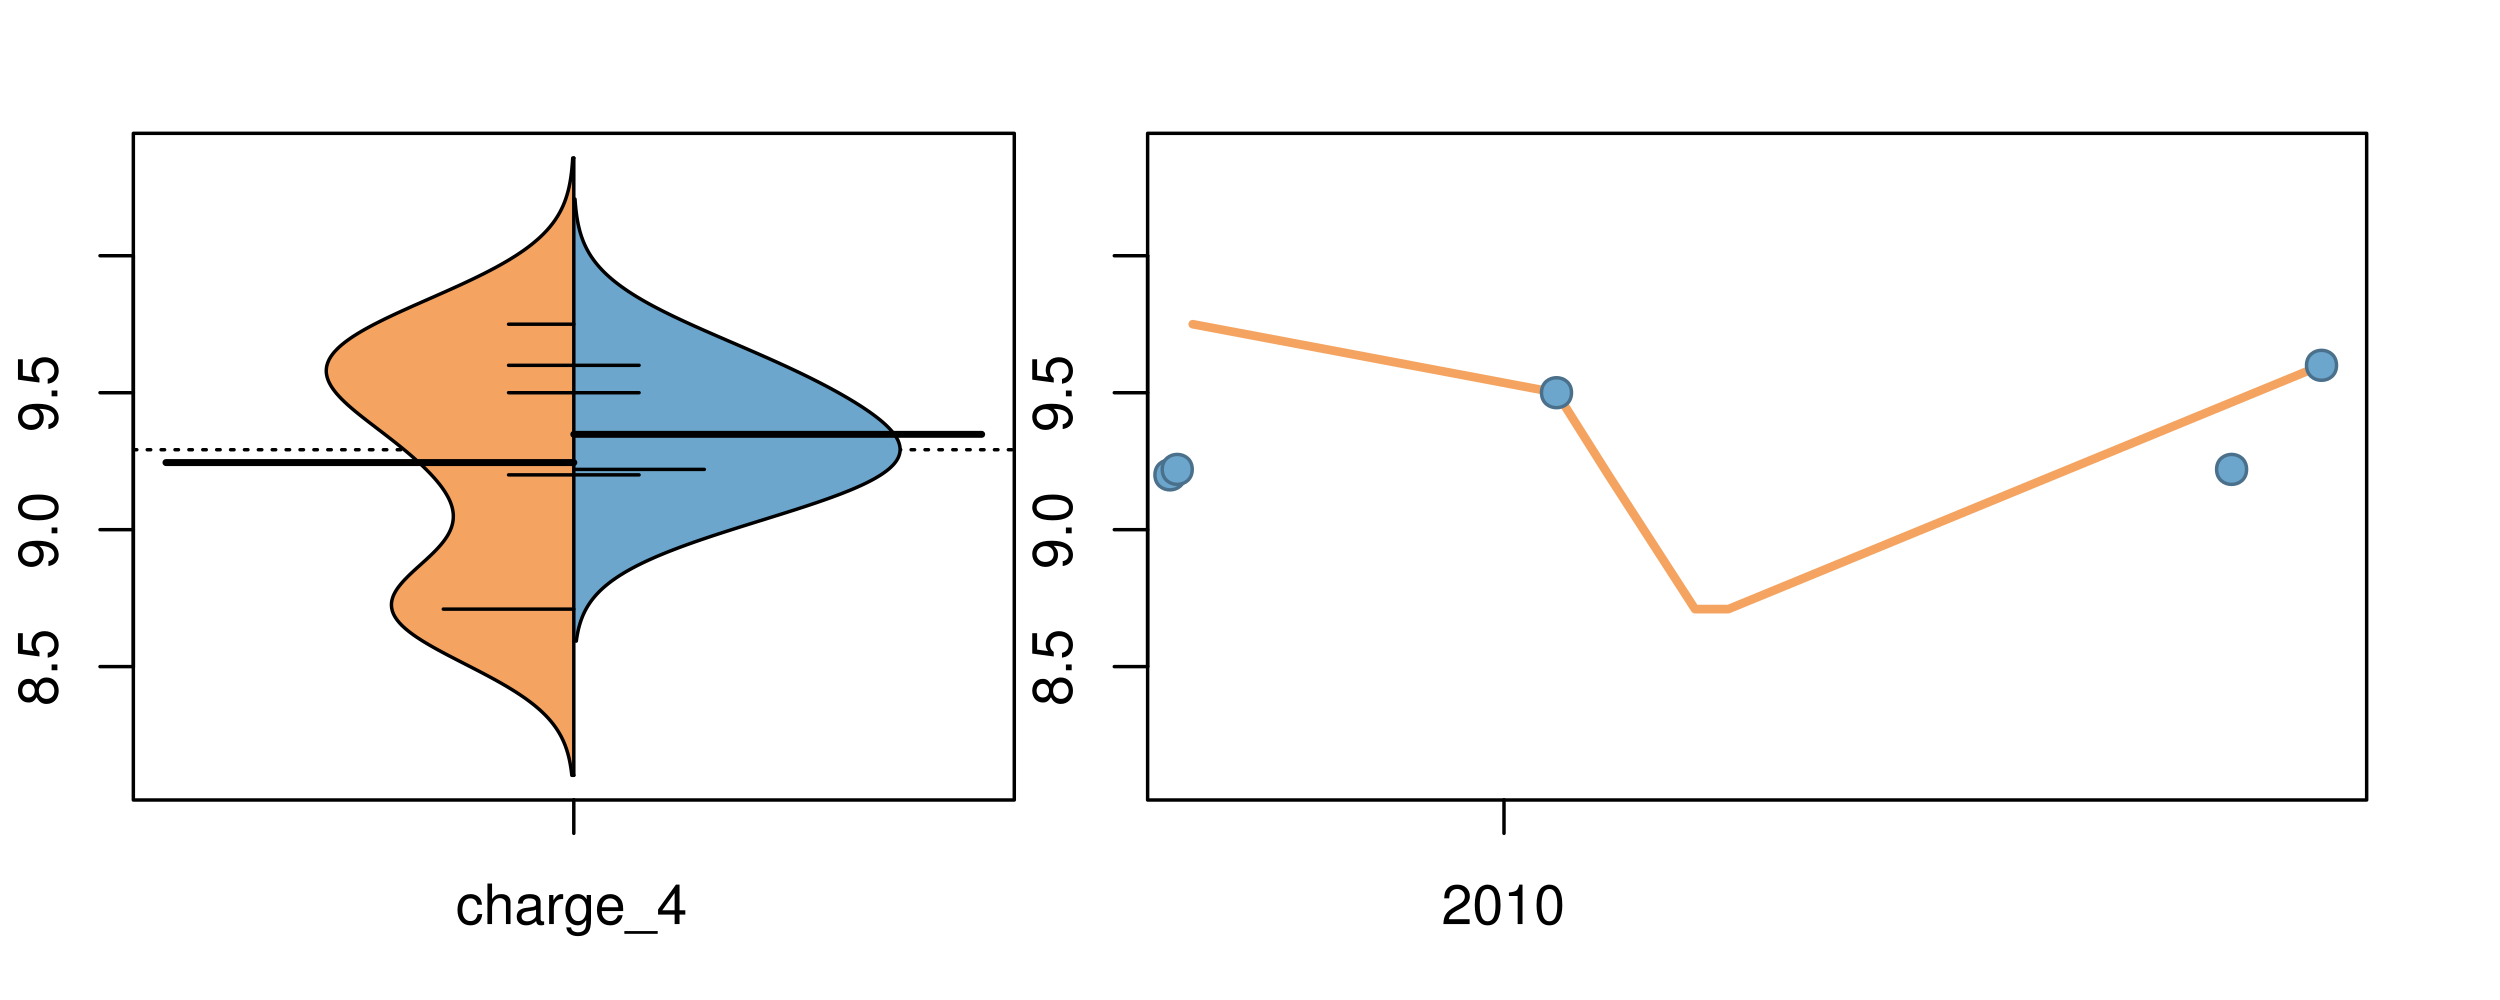 <?xml version="1.0" encoding="UTF-8"?>
<svg xmlns="http://www.w3.org/2000/svg" xmlns:xlink="http://www.w3.org/1999/xlink" width="540pt" height="216pt" viewBox="0 0 540 216" version="1.1">
<defs>
<g>
<symbol overflow="visible" id="glyph0-0">
<path style="stroke:none;" d="M -4.469 -4.688 C -5 -5.562 -5.438 -5.859 -6.234 -5.859 C -7.578 -5.859 -8.516 -4.812 -8.516 -3.297 C -8.516 -1.797 -7.578 -0.75 -6.234 -0.75 C -5.453 -0.75 -5.016 -1.031 -4.469 -1.891 C -4.016 -0.922 -3.297 -0.438 -2.359 -0.438 C -0.797 -0.438 0.281 -1.625 0.281 -3.297 C 0.281 -4.984 -0.797 -6.156 -2.359 -6.156 C -3.297 -6.156 -4.016 -5.672 -4.469 -4.688 Z M -7.578 -3.297 C -7.578 -4.203 -7.047 -4.781 -6.219 -4.781 C -5.422 -4.781 -4.891 -4.188 -4.891 -3.297 C -4.891 -2.406 -5.422 -1.828 -6.234 -1.828 C -7.047 -1.828 -7.578 -2.406 -7.578 -3.297 Z M -4.016 -3.297 C -4.016 -4.359 -3.344 -5.078 -2.344 -5.078 C -1.328 -5.078 -0.656 -4.359 -0.656 -3.281 C -0.656 -2.25 -1.344 -1.531 -2.344 -1.531 C -3.344 -1.531 -4.016 -2.25 -4.016 -3.297 Z M -4.016 -3.297 "/>
</symbol>
<symbol overflow="visible" id="glyph0-1">
<path style="stroke:none;" d="M -1.25 -2.297 L -1.25 -1.047 L 0 -1.047 L 0 -2.297 Z M -1.25 -2.297 "/>
</symbol>
<symbol overflow="visible" id="glyph0-2">
<path style="stroke:none;" d="M -8.516 -5.719 L -8.516 -1.312 L -3.875 -0.688 L -3.875 -1.656 C -4.469 -2.141 -4.672 -2.562 -4.672 -3.219 C -4.672 -4.359 -3.891 -5.078 -2.625 -5.078 C -1.406 -5.078 -0.656 -4.375 -0.656 -3.219 C -0.656 -2.297 -1.125 -1.734 -2.094 -1.469 L -2.094 -0.422 C -1.391 -0.562 -1.062 -0.688 -0.75 -0.938 C -0.094 -1.422 0.281 -2.281 0.281 -3.234 C 0.281 -4.953 -0.969 -6.156 -2.766 -6.156 C -4.453 -6.156 -5.609 -5.047 -5.609 -3.406 C -5.609 -2.812 -5.453 -2.328 -5.094 -1.844 L -7.469 -2.172 L -7.469 -5.719 Z M -8.516 -5.719 "/>
</symbol>
<symbol overflow="visible" id="glyph0-3">
<path style="stroke:none;" d="M -1.938 -0.641 C -0.547 -0.844 0.281 -1.75 0.281 -3.047 C 0.281 -3.984 -0.188 -4.844 -0.938 -5.328 C -1.766 -5.875 -2.812 -6.109 -4.359 -6.109 C -5.781 -6.109 -6.703 -5.891 -7.453 -5.391 C -8.141 -4.922 -8.516 -4.172 -8.516 -3.234 C -8.516 -1.625 -7.312 -0.453 -5.641 -0.453 C -4.062 -0.453 -2.938 -1.531 -2.938 -3.078 C -2.938 -3.875 -3.234 -4.469 -3.891 -5.016 C -1.812 -5 -0.656 -4.328 -0.656 -3.125 C -0.656 -2.375 -1.125 -1.859 -1.938 -1.688 Z M -7.578 -3.234 C -7.578 -4.219 -6.766 -4.953 -5.656 -4.953 C -4.625 -4.953 -3.875 -4.219 -3.875 -3.188 C -3.875 -2.172 -4.578 -1.531 -5.719 -1.531 C -6.797 -1.531 -7.578 -2.25 -7.578 -3.234 Z M -7.578 -3.234 "/>
</symbol>
<symbol overflow="visible" id="glyph0-4">
<path style="stroke:none;" d="M -8.516 -3.297 C -8.516 -2.516 -8.156 -1.781 -7.578 -1.344 C -6.828 -0.797 -5.688 -0.516 -4.109 -0.516 C -1.25 -0.516 0.281 -1.469 0.281 -3.297 C 0.281 -5.094 -1.25 -6.078 -4.047 -6.078 C -5.703 -6.078 -6.797 -5.812 -7.578 -5.25 C -8.172 -4.812 -8.516 -4.109 -8.516 -3.297 Z M -7.578 -3.297 C -7.578 -4.438 -6.422 -5 -4.141 -5 C -1.734 -5 -0.594 -4.453 -0.594 -3.281 C -0.594 -2.156 -1.781 -1.594 -4.109 -1.594 C -6.438 -1.594 -7.578 -2.156 -7.578 -3.297 Z M -7.578 -3.297 "/>
</symbol>
<symbol overflow="visible" id="glyph0-5">
<path style="stroke:none;" d="M -8.75 -5.938 L -8.75 -4.938 L -5.5 -4.938 C -6.125 -4.531 -6.469 -3.859 -6.469 -3.016 C -6.469 -1.375 -5.156 -0.312 -3.156 -0.312 C -1.031 -0.312 0.281 -1.359 0.281 -3.047 C 0.281 -3.906 -0.047 -4.516 -0.828 -5.047 L 0 -5.047 L 0 -5.938 Z M -5.531 -3.188 C -5.531 -4.266 -4.578 -4.938 -3.078 -4.938 C -1.625 -4.938 -0.656 -4.25 -0.656 -3.188 C -0.656 -2.094 -1.625 -1.359 -3.094 -1.359 C -4.562 -1.359 -5.531 -2.094 -5.531 -3.188 Z M -5.531 -3.188 "/>
</symbol>
<symbol overflow="visible" id="glyph0-6">
<path style="stroke:none;" d="M -6.281 -3.094 L -6.281 -2.047 L -7.266 -2.047 C -7.688 -2.047 -7.906 -2.297 -7.906 -2.75 C -7.906 -2.828 -7.906 -2.875 -7.891 -3.094 L -8.719 -3.094 C -8.766 -2.875 -8.781 -2.734 -8.781 -2.531 C -8.781 -1.609 -8.25 -1.062 -7.359 -1.062 L -6.281 -1.062 L -6.281 -0.219 L -5.469 -0.219 L -5.469 -1.062 L 0 -1.062 L 0 -2.047 L -5.469 -2.047 L -5.469 -3.094 Z M -6.281 -3.094 "/>
</symbol>
<symbol overflow="visible" id="glyph0-7">
<path style="stroke:none;" d="M 1.516 -6.938 L 1.516 0.266 L 2.109 0.266 L 2.109 -6.938 Z M 1.516 -6.938 "/>
</symbol>
<symbol overflow="visible" id="glyph0-8">
<path style="stroke:none;" d="M -6.469 -3.266 C -6.469 -1.5 -5.203 -0.438 -3.094 -0.438 C -0.984 -0.438 0.281 -1.484 0.281 -3.281 C 0.281 -5.047 -0.984 -6.125 -3.047 -6.125 C -5.219 -6.125 -6.469 -5.078 -6.469 -3.266 Z M -5.547 -3.281 C -5.547 -4.406 -4.625 -5.078 -3.062 -5.078 C -1.578 -5.078 -0.641 -4.375 -0.641 -3.281 C -0.641 -2.156 -1.578 -1.469 -3.094 -1.469 C -4.609 -1.469 -5.547 -2.156 -5.547 -3.281 Z M -5.547 -3.281 "/>
</symbol>
<symbol overflow="visible" id="glyph0-9">
<path style="stroke:none;" d="M -8.75 -1.828 L -8.75 -0.812 L 0 -0.812 L 0 -1.828 Z M -8.75 -1.828 "/>
</symbol>
<symbol overflow="visible" id="glyph0-10">
<path style="stroke:none;" d="M -6.062 -3.109 L 0 -3.109 L 0 -4.156 L -8.516 -4.156 L -8.516 -3.469 C -7.203 -3.094 -7.016 -2.859 -6.812 -1.219 L -6.062 -1.219 Z M -6.062 -3.109 "/>
</symbol>
<symbol overflow="visible" id="glyph0-11">
<path style="stroke:none;" d="M 0 -3.422 L -6.281 -5.828 L -6.281 -4.703 L -1.188 -2.922 L -6.281 -1.25 L -6.281 -0.125 L 0 -2.328 Z M 0 -3.422 "/>
</symbol>
<symbol overflow="visible" id="glyph0-12">
<path style="stroke:none;" d="M -0.594 -6.422 C -0.562 -6.312 -0.562 -6.266 -0.562 -6.203 C -0.562 -5.859 -0.75 -5.656 -1.062 -5.656 L -4.75 -5.656 C -5.875 -5.656 -6.469 -4.844 -6.469 -3.297 C -6.469 -2.391 -6.203 -1.625 -5.734 -1.219 C -5.406 -0.922 -5.047 -0.797 -4.422 -0.781 L -4.422 -1.781 C -5.203 -1.875 -5.547 -2.328 -5.547 -3.266 C -5.547 -4.156 -5.203 -4.672 -4.609 -4.672 L -4.344 -4.672 C -3.922 -4.672 -3.75 -4.422 -3.641 -3.625 C -3.469 -2.203 -3.422 -1.984 -3.266 -1.609 C -2.969 -0.875 -2.406 -0.5 -1.578 -0.5 C -0.438 -0.5 0.281 -1.297 0.281 -2.562 C 0.281 -3.359 0 -4 -0.641 -4.703 C -0.016 -4.781 0.281 -5.094 0.281 -5.734 C 0.281 -5.938 0.25 -6.094 0.172 -6.422 Z M -1.984 -4.672 C -1.641 -4.672 -1.438 -4.578 -1.156 -4.266 C -0.797 -3.859 -0.594 -3.375 -0.594 -2.781 C -0.594 -2 -0.969 -1.547 -1.609 -1.547 C -2.266 -1.547 -2.609 -1.984 -2.766 -3.062 C -2.906 -4.109 -2.953 -4.328 -3.109 -4.672 Z M -1.984 -4.672 "/>
</symbol>
<symbol overflow="visible" id="glyph0-13">
<path style="stroke:none;" d="M 0 -5.781 L -6.281 -5.781 L -6.281 -4.781 L -2.719 -4.781 C -1.438 -4.781 -0.594 -4.109 -0.594 -3.078 C -0.594 -2.281 -1.078 -1.781 -1.844 -1.781 L -6.281 -1.781 L -6.281 -0.781 L -1.438 -0.781 C -0.391 -0.781 0.281 -1.562 0.281 -2.781 C 0.281 -3.703 -0.047 -4.297 -0.875 -4.891 L 0 -4.891 Z M 0 -5.781 "/>
</symbol>
<symbol overflow="visible" id="glyph0-14">
<path style="stroke:none;" d="M -2.812 -6.156 C -3.766 -6.156 -4.344 -6.078 -4.812 -5.906 C -5.844 -5.5 -6.469 -4.531 -6.469 -3.359 C -6.469 -1.609 -5.125 -0.484 -3.062 -0.484 C -1 -0.484 0.281 -1.578 0.281 -3.344 C 0.281 -4.781 -0.547 -5.766 -1.906 -6.031 L -1.906 -5.016 C -1.078 -4.734 -0.641 -4.172 -0.641 -3.375 C -0.641 -2.734 -0.938 -2.203 -1.469 -1.859 C -1.828 -1.625 -2.188 -1.531 -2.812 -1.531 Z M -3.625 -1.547 C -4.781 -1.625 -5.547 -2.344 -5.547 -3.344 C -5.547 -4.328 -4.734 -5.094 -3.703 -5.094 C -3.672 -5.094 -3.641 -5.094 -3.625 -5.078 Z M -3.625 -1.547 "/>
</symbol>
<symbol overflow="visible" id="glyph1-0">
<path style="stroke:none;" d="M 5.656 -4.172 C 5.609 -4.781 5.469 -5.188 5.234 -5.531 C 4.797 -6.125 4.047 -6.469 3.172 -6.469 C 1.469 -6.469 0.375 -5.125 0.375 -3.031 C 0.375 -1.016 1.453 0.281 3.156 0.281 C 4.656 0.281 5.609 -0.625 5.719 -2.156 L 4.719 -2.156 C 4.547 -1.156 4.031 -0.641 3.188 -0.641 C 2.078 -0.641 1.422 -1.547 1.422 -3.031 C 1.422 -4.609 2.062 -5.547 3.156 -5.547 C 4 -5.547 4.531 -5.047 4.641 -4.172 Z M 5.656 -4.172 "/>
</symbol>
<symbol overflow="visible" id="glyph1-1">
<path style="stroke:none;" d="M 0.844 -8.75 L 0.844 0 L 1.844 0 L 1.844 -3.469 C 1.844 -4.75 2.516 -5.594 3.547 -5.594 C 3.859 -5.594 4.188 -5.484 4.422 -5.297 C 4.719 -5.094 4.844 -4.797 4.844 -4.359 L 4.844 0 L 5.828 0 L 5.828 -4.75 C 5.828 -5.812 5.078 -6.469 3.859 -6.469 C 2.969 -6.469 2.422 -6.188 1.844 -5.422 L 1.844 -8.75 Z M 0.844 -8.75 "/>
</symbol>
<symbol overflow="visible" id="glyph1-2">
<path style="stroke:none;" d="M 6.422 -0.594 C 6.312 -0.562 6.266 -0.562 6.203 -0.562 C 5.859 -0.562 5.656 -0.75 5.656 -1.062 L 5.656 -4.75 C 5.656 -5.875 4.844 -6.469 3.297 -6.469 C 2.391 -6.469 1.625 -6.203 1.219 -5.734 C 0.922 -5.406 0.797 -5.047 0.781 -4.422 L 1.781 -4.422 C 1.875 -5.203 2.328 -5.547 3.266 -5.547 C 4.156 -5.547 4.672 -5.203 4.672 -4.609 L 4.672 -4.344 C 4.672 -3.922 4.422 -3.75 3.625 -3.641 C 2.203 -3.469 1.984 -3.422 1.609 -3.266 C 0.875 -2.969 0.5 -2.406 0.5 -1.578 C 0.5 -0.438 1.297 0.281 2.562 0.281 C 3.359 0.281 4 0 4.703 -0.641 C 4.781 -0.016 5.094 0.281 5.734 0.281 C 5.938 0.281 6.094 0.25 6.422 0.172 Z M 4.672 -1.984 C 4.672 -1.641 4.578 -1.438 4.266 -1.156 C 3.859 -0.797 3.375 -0.594 2.781 -0.594 C 2 -0.594 1.547 -0.969 1.547 -1.609 C 1.547 -2.266 1.984 -2.609 3.062 -2.766 C 4.109 -2.906 4.328 -2.953 4.672 -3.109 Z M 4.672 -1.984 "/>
</symbol>
<symbol overflow="visible" id="glyph1-3">
<path style="stroke:none;" d="M 0.828 -6.281 L 0.828 0 L 1.844 0 L 1.844 -3.266 C 1.844 -4.156 2.062 -4.75 2.547 -5.094 C 2.859 -5.328 3.156 -5.406 3.859 -5.406 L 3.859 -6.438 C 3.688 -6.453 3.594 -6.469 3.469 -6.469 C 2.812 -6.469 2.328 -6.078 1.75 -5.141 L 1.75 -6.281 Z M 0.828 -6.281 "/>
</symbol>
<symbol overflow="visible" id="glyph1-4">
<path style="stroke:none;" d="M 4.938 -6.281 L 4.938 -5.375 C 4.438 -6.125 3.828 -6.469 3.031 -6.469 C 1.422 -6.469 0.344 -5.078 0.344 -3.031 C 0.344 -2 0.625 -1.156 1.141 -0.562 C 1.609 -0.031 2.281 0.281 2.938 0.281 C 3.734 0.281 4.281 -0.062 4.844 -0.859 L 4.844 -0.531 C 4.844 0.328 4.734 0.844 4.484 1.188 C 4.219 1.562 3.703 1.781 3.094 1.781 C 2.641 1.781 2.234 1.656 1.953 1.438 C 1.734 1.266 1.625 1.094 1.578 0.719 L 0.547 0.719 C 0.656 1.906 1.578 2.609 3.062 2.609 C 4 2.609 4.797 2.312 5.203 1.812 C 5.688 1.234 5.875 0.438 5.875 -1.031 L 5.875 -6.281 Z M 3.125 -5.547 C 4.219 -5.547 4.844 -4.625 4.844 -3.062 C 4.844 -1.562 4.203 -0.641 3.141 -0.641 C 2.047 -0.641 1.391 -1.578 1.391 -3.094 C 1.391 -4.609 2.062 -5.547 3.125 -5.547 Z M 3.125 -5.547 "/>
</symbol>
<symbol overflow="visible" id="glyph1-5">
<path style="stroke:none;" d="M 6.156 -2.812 C 6.156 -3.766 6.078 -4.344 5.906 -4.812 C 5.5 -5.844 4.531 -6.469 3.359 -6.469 C 1.609 -6.469 0.484 -5.125 0.484 -3.062 C 0.484 -1 1.578 0.281 3.344 0.281 C 4.781 0.281 5.766 -0.547 6.031 -1.906 L 5.016 -1.906 C 4.734 -1.078 4.172 -0.641 3.375 -0.641 C 2.734 -0.641 2.203 -0.938 1.859 -1.469 C 1.625 -1.828 1.531 -2.188 1.531 -2.812 Z M 1.547 -3.625 C 1.625 -4.781 2.344 -5.547 3.344 -5.547 C 4.328 -5.547 5.094 -4.734 5.094 -3.703 C 5.094 -3.672 5.094 -3.641 5.078 -3.625 Z M 1.547 -3.625 "/>
</symbol>
<symbol overflow="visible" id="glyph1-6">
<path style="stroke:none;" d="M 6.938 1.516 L -0.266 1.516 L -0.266 2.109 L 6.938 2.109 Z M 6.938 1.516 "/>
</symbol>
<symbol overflow="visible" id="glyph1-7">
<path style="stroke:none;" d="M 3.922 -2.047 L 3.922 0 L 4.984 0 L 4.984 -2.047 L 6.234 -2.047 L 6.234 -2.984 L 4.984 -2.984 L 4.984 -8.516 L 4.203 -8.516 L 0.344 -3.156 L 0.344 -2.047 Z M 3.922 -2.984 L 1.266 -2.984 L 3.922 -6.703 Z M 3.922 -2.984 "/>
</symbol>
<symbol overflow="visible" id="glyph1-8">
<path style="stroke:none;" d="M 6.078 -1.047 L 1.594 -1.047 C 1.703 -1.734 2.094 -2.188 3.125 -2.797 L 4.328 -3.438 C 5.516 -4.094 6.125 -4.969 6.125 -6.016 C 6.125 -6.719 5.844 -7.375 5.344 -7.844 C 4.844 -8.297 4.219 -8.516 3.406 -8.516 C 2.328 -8.516 1.531 -8.125 1.062 -7.406 C 0.75 -6.953 0.625 -6.422 0.594 -5.562 L 1.656 -5.562 C 1.688 -6.125 1.766 -6.484 1.906 -6.75 C 2.188 -7.266 2.734 -7.578 3.375 -7.578 C 4.328 -7.578 5.047 -6.906 5.047 -5.984 C 5.047 -5.312 4.656 -4.734 3.906 -4.312 L 2.797 -3.688 C 1.016 -2.672 0.5 -1.875 0.406 0 L 6.078 0 Z M 6.078 -1.047 "/>
</symbol>
<symbol overflow="visible" id="glyph1-9">
<path style="stroke:none;" d="M 3.297 -8.516 C 2.516 -8.516 1.781 -8.156 1.344 -7.578 C 0.797 -6.828 0.516 -5.688 0.516 -4.109 C 0.516 -1.25 1.469 0.281 3.297 0.281 C 5.094 0.281 6.078 -1.25 6.078 -4.047 C 6.078 -5.703 5.812 -6.797 5.25 -7.578 C 4.812 -8.172 4.109 -8.516 3.297 -8.516 Z M 3.297 -7.578 C 4.438 -7.578 5 -6.422 5 -4.141 C 5 -1.734 4.453 -0.594 3.281 -0.594 C 2.156 -0.594 1.594 -1.781 1.594 -4.109 C 1.594 -6.438 2.156 -7.578 3.297 -7.578 Z M 3.297 -7.578 "/>
</symbol>
<symbol overflow="visible" id="glyph1-10">
<path style="stroke:none;" d="M 3.109 -6.062 L 3.109 0 L 4.156 0 L 4.156 -8.516 L 3.469 -8.516 C 3.094 -7.203 2.859 -7.016 1.219 -6.812 L 1.219 -6.062 Z M 3.109 -6.062 "/>
</symbol>
</g>
<clipPath id="clip1">
  <path d="M 28.801 28.801 L 220.086 28.801 L 220.086 173.801 L 28.801 173.801 Z M 28.801 28.801 "/>
</clipPath>
<clipPath id="clip2">
  <path d="M 247.887 28.801 L 512.199 28.801 L 512.199 173.801 L 247.887 173.801 Z M 247.887 28.801 "/>
</clipPath>
<clipPath id="clip3">
  <path d="M 233.484 14.398 L 526.598 14.398 L 526.598 188.199 L 233.484 188.199 Z M 233.484 14.398 "/>
</clipPath>
<clipPath id="clip4">
  <path d="M 247.887 28.801 L 512.199 28.801 L 512.199 173.801 L 247.887 173.801 Z M 247.887 28.801 "/>
</clipPath>
</defs>
<g id="surface511">
<path style="fill:none;stroke-width:0.75;stroke-linecap:round;stroke-linejoin:round;stroke:rgb(0%,0%,0%);stroke-opacity:1;stroke-miterlimit:10;" d="M 28.801 172.801 L 219.086 172.801 L 219.086 28.801 L 28.801 28.801 L 28.801 172.801 "/>
<path style="fill:none;stroke-width:0.75;stroke-linecap:round;stroke-linejoin:round;stroke:rgb(0%,0%,0%);stroke-opacity:1;stroke-miterlimit:10;" d="M 28.801 143.992 L 28.801 55.238 "/>
<path style="fill:none;stroke-width:0.75;stroke-linecap:round;stroke-linejoin:round;stroke:rgb(0%,0%,0%);stroke-opacity:1;stroke-miterlimit:10;" d="M 28.801 143.992 L 21.602 143.992 "/>
<path style="fill:none;stroke-width:0.75;stroke-linecap:round;stroke-linejoin:round;stroke:rgb(0%,0%,0%);stroke-opacity:1;stroke-miterlimit:10;" d="M 28.801 114.41 L 21.602 114.41 "/>
<path style="fill:none;stroke-width:0.75;stroke-linecap:round;stroke-linejoin:round;stroke:rgb(0%,0%,0%);stroke-opacity:1;stroke-miterlimit:10;" d="M 28.801 84.824 L 21.602 84.824 "/>
<path style="fill:none;stroke-width:0.75;stroke-linecap:round;stroke-linejoin:round;stroke:rgb(0%,0%,0%);stroke-opacity:1;stroke-miterlimit:10;" d="M 28.801 55.238 L 21.602 55.238 "/>
<g style="fill:rgb(0%,0%,0%);fill-opacity:1;">
  <use xlink:href="#glyph0-0" x="12.396" y="152.492"/>
  <use xlink:href="#glyph0-1" x="12.396" y="145.82"/>
  <use xlink:href="#glyph0-2" x="12.396" y="142.484"/>
</g>
<g style="fill:rgb(0%,0%,0%);fill-opacity:1;">
  <use xlink:href="#glyph0-3" x="12.396" y="122.91"/>
  <use xlink:href="#glyph0-1" x="12.396" y="116.238"/>
  <use xlink:href="#glyph0-4" x="12.396" y="112.902"/>
</g>
<g style="fill:rgb(0%,0%,0%);fill-opacity:1;">
  <use xlink:href="#glyph0-3" x="12.396" y="93.324"/>
  <use xlink:href="#glyph0-1" x="12.396" y="86.652"/>
  <use xlink:href="#glyph0-2" x="12.396" y="83.316"/>
</g>
<path style="fill:none;stroke-width:0.75;stroke-linecap:round;stroke-linejoin:round;stroke:rgb(0%,0%,0%);stroke-opacity:1;stroke-miterlimit:10;" d="M 123.941 172.801 L 123.941 172.801 "/>
<path style="fill:none;stroke-width:0.75;stroke-linecap:round;stroke-linejoin:round;stroke:rgb(0%,0%,0%);stroke-opacity:1;stroke-miterlimit:10;" d="M 123.941 172.801 L 123.941 180 "/>
<g style="fill:rgb(0%,0%,0%);fill-opacity:1;">
  <use xlink:href="#glyph1-0" x="98.441" y="199.596"/>
  <use xlink:href="#glyph1-1" x="104.441" y="199.596"/>
  <use xlink:href="#glyph1-2" x="111.113" y="199.596"/>
  <use xlink:href="#glyph1-3" x="117.785" y="199.596"/>
  <use xlink:href="#glyph1-4" x="121.781" y="199.596"/>
  <use xlink:href="#glyph1-5" x="128.453" y="199.596"/>
  <use xlink:href="#glyph1-6" x="135.125" y="199.596"/>
  <use xlink:href="#glyph1-7" x="141.797" y="199.596"/>
</g>
<g clip-path="url(#clip1)" clip-rule="nonzero">
<path style="fill:none;stroke-width:0.75;stroke-linecap:round;stroke-linejoin:round;stroke:rgb(0%,0%,0%);stroke-opacity:1;stroke-dasharray:0.75,2.25;stroke-miterlimit:10;" d="M 28.801 97.141 L 219.086 97.141 "/>
<path style=" stroke:none;fill-rule:nonzero;fill:rgb(95.686%,64.314%,37.647%);fill-opacity:1;" d="M 123.941 34.133 L 123.707 34.133 L 123.676 34.656 L 123.656 34.918 L 123.637 35.176 L 123.617 35.438 L 123.547 36.223 L 123.523 36.48 L 123.496 36.742 L 123.465 37.004 L 123.438 37.266 L 123.402 37.523 L 123.371 37.785 L 123.336 38.047 L 123.258 38.57 L 123.215 38.828 L 123.172 39.09 L 123.078 39.613 L 123.027 39.875 L 122.973 40.133 L 122.918 40.395 L 122.859 40.656 L 122.797 40.918 L 122.73 41.18 L 122.664 41.438 L 122.516 41.961 L 122.438 42.223 L 122.355 42.484 L 122.273 42.742 L 122.184 43.004 L 122.09 43.266 L 121.992 43.527 L 121.891 43.789 L 121.785 44.047 L 121.676 44.309 L 121.562 44.57 L 121.441 44.832 L 121.316 45.094 L 121.188 45.352 L 120.914 45.875 L 120.617 46.398 L 120.461 46.656 L 120.297 46.918 L 120.129 47.18 L 119.953 47.441 L 119.773 47.703 L 119.586 47.961 L 119.395 48.223 L 119.191 48.484 L 118.984 48.746 L 118.773 49.008 L 118.551 49.266 L 118.324 49.527 L 118.09 49.789 L 117.598 50.312 L 117.336 50.57 L 117.074 50.832 L 116.801 51.094 L 116.52 51.355 L 116.23 51.617 L 115.934 51.875 L 115.633 52.137 L 115 52.66 L 114.668 52.922 L 114.332 53.18 L 113.988 53.441 L 113.633 53.703 L 113.273 53.965 L 112.902 54.227 L 112.523 54.484 L 112.137 54.746 L 111.742 55.008 L 111.34 55.27 L 110.926 55.527 L 110.508 55.789 L 110.078 56.051 L 109.645 56.312 L 109.199 56.574 L 108.746 56.832 L 108.289 57.094 L 107.82 57.355 L 107.348 57.617 L 106.867 57.879 L 106.375 58.137 L 105.883 58.398 L 104.867 58.922 L 104.352 59.184 L 103.828 59.441 L 103.301 59.703 L 102.762 59.965 L 102.227 60.227 L 101.676 60.488 L 101.125 60.746 L 100.57 61.008 L 99.445 61.531 L 98.875 61.793 L 98.301 62.051 L 97.727 62.312 L 96.562 62.836 L 95.977 63.098 L 95.391 63.355 L 93.621 64.141 L 93.027 64.402 L 92.438 64.66 L 91.844 64.922 L 90.074 65.707 L 89.484 65.965 L 88.898 66.227 L 88.316 66.488 L 87.16 67.012 L 86.59 67.27 L 86.02 67.531 L 85.457 67.793 L 84.898 68.055 L 84.344 68.316 L 83.797 68.574 L 83.254 68.836 L 82.719 69.098 L 81.672 69.621 L 81.164 69.879 L 80.656 70.141 L 80.164 70.402 L 79.68 70.664 L 79.199 70.926 L 78.734 71.184 L 78.277 71.445 L 77.832 71.707 L 77.395 71.969 L 76.973 72.23 L 76.562 72.488 L 76.156 72.75 L 75.77 73.012 L 75.391 73.273 L 75.031 73.531 L 74.68 73.793 L 74.34 74.055 L 74.016 74.316 L 73.699 74.578 L 73.406 74.836 L 73.121 75.098 L 72.852 75.359 L 72.598 75.621 L 72.352 75.883 L 72.129 76.141 L 71.914 76.402 L 71.719 76.664 L 71.531 76.926 L 71.363 77.188 L 71.211 77.445 L 71.066 77.707 L 70.949 77.969 L 70.836 78.23 L 70.742 78.492 L 70.66 78.75 L 70.594 79.012 L 70.543 79.273 L 70.504 79.535 L 70.484 79.797 L 70.473 80.055 L 70.477 80.316 L 70.496 80.578 L 70.527 80.84 L 70.578 81.102 L 70.633 81.359 L 70.707 81.621 L 70.793 81.883 L 70.887 82.145 L 71 82.406 L 71.117 82.664 L 71.254 82.926 L 71.398 83.188 L 71.555 83.449 L 71.723 83.711 L 71.898 83.969 L 72.086 84.23 L 72.285 84.492 L 72.492 84.754 L 72.707 85.016 L 72.934 85.273 L 73.168 85.535 L 73.41 85.797 L 73.66 86.059 L 73.918 86.32 L 74.184 86.578 L 74.457 86.84 L 74.734 87.102 L 75.02 87.363 L 75.309 87.625 L 75.605 87.883 L 75.906 88.145 L 76.211 88.406 L 76.836 88.93 L 77.156 89.188 L 77.477 89.449 L 77.801 89.711 L 78.129 89.973 L 78.461 90.234 L 78.793 90.492 L 79.125 90.754 L 79.461 91.016 L 80.141 91.539 L 80.48 91.797 L 81.5 92.582 L 81.844 92.84 L 83.203 93.887 L 83.539 94.145 L 84.547 94.93 L 84.879 95.191 L 85.211 95.449 L 85.867 95.973 L 86.516 96.496 L 86.832 96.754 L 87.152 97.016 L 87.469 97.277 L 87.781 97.539 L 88.09 97.801 L 88.398 98.059 L 88.703 98.32 L 89.004 98.582 L 89.598 99.105 L 89.891 99.363 L 90.18 99.625 L 90.465 99.887 L 90.746 100.148 L 91.023 100.41 L 91.301 100.668 L 91.57 100.93 L 92.102 101.453 L 92.359 101.715 L 92.617 101.973 L 92.867 102.234 L 93.113 102.496 L 93.355 102.758 L 93.594 103.02 L 93.828 103.277 L 94.281 103.801 L 94.5 104.062 L 94.711 104.324 L 94.922 104.582 L 95.32 105.105 L 95.512 105.367 L 95.695 105.629 L 95.875 105.887 L 96.047 106.148 L 96.215 106.41 L 96.527 106.934 L 96.672 107.191 L 96.945 107.715 L 97.066 107.977 L 97.184 108.238 L 97.289 108.496 L 97.391 108.758 L 97.484 109.02 L 97.566 109.281 L 97.645 109.543 L 97.707 109.801 L 97.766 110.062 L 97.812 110.324 L 97.852 110.586 L 97.883 110.844 L 97.902 111.105 L 97.918 111.367 L 97.914 111.629 L 97.906 111.891 L 97.891 112.148 L 97.859 112.41 L 97.824 112.672 L 97.773 112.934 L 97.719 113.195 L 97.648 113.453 L 97.57 113.715 L 97.484 113.977 L 97.383 114.238 L 97.277 114.5 L 97.16 114.758 L 97.031 115.02 L 96.895 115.281 L 96.746 115.543 L 96.594 115.805 L 96.426 116.062 L 96.25 116.324 L 96.066 116.586 L 95.875 116.848 L 95.676 117.109 L 95.465 117.367 L 95.25 117.629 L 95.023 117.891 L 94.793 118.152 L 94.555 118.414 L 94.312 118.672 L 94.062 118.934 L 93.805 119.195 L 93.543 119.457 L 93.273 119.719 L 93.004 119.977 L 92.73 120.238 L 92.168 120.762 L 91.883 121.023 L 91.598 121.281 L 90.441 122.328 L 90.152 122.586 L 89.297 123.371 L 89.02 123.633 L 88.738 123.891 L 88.199 124.414 L 87.938 124.676 L 87.684 124.938 L 87.43 125.195 L 86.953 125.719 L 86.727 125.98 L 86.508 126.242 L 86.297 126.5 L 86.098 126.762 L 85.906 127.023 L 85.73 127.285 L 85.559 127.547 L 85.402 127.805 L 85.262 128.066 L 85.125 128.328 L 85.008 128.59 L 84.898 128.848 L 84.809 129.109 L 84.73 129.371 L 84.664 129.633 L 84.613 129.895 L 84.574 130.152 L 84.559 130.414 L 84.551 130.676 L 84.562 130.938 L 84.586 131.199 L 84.625 131.457 L 84.684 131.719 L 84.75 131.98 L 84.844 132.242 L 84.945 132.504 L 85.062 132.762 L 85.199 133.023 L 85.348 133.285 L 85.52 133.547 L 85.699 133.809 L 85.898 134.066 L 86.109 134.328 L 86.336 134.59 L 86.582 134.852 L 86.836 135.113 L 87.109 135.371 L 87.395 135.633 L 87.695 135.895 L 88.008 136.156 L 88.332 136.418 L 88.672 136.676 L 89.023 136.938 L 89.387 137.199 L 89.762 137.461 L 90.148 137.723 L 90.547 137.98 L 90.949 138.242 L 91.371 138.504 L 91.797 138.766 L 92.234 139.027 L 92.676 139.285 L 93.129 139.547 L 93.59 139.809 L 94.055 140.07 L 94.527 140.332 L 95.004 140.59 L 95.488 140.852 L 95.977 141.113 L 96.469 141.375 L 96.969 141.637 L 97.469 141.895 L 98.477 142.418 L 99.492 142.941 L 100 143.199 L 100.512 143.461 L 102.035 144.246 L 102.543 144.504 L 103.551 145.027 L 104.051 145.289 L 104.547 145.551 L 105.039 145.809 L 105.527 146.07 L 106.012 146.332 L 106.492 146.594 L 106.969 146.852 L 107.438 147.113 L 107.902 147.375 L 108.363 147.637 L 108.812 147.898 L 109.262 148.156 L 109.703 148.418 L 110.562 148.941 L 110.98 149.203 L 111.395 149.461 L 111.797 149.723 L 112.195 149.984 L 112.586 150.246 L 112.969 150.508 L 113.344 150.766 L 113.707 151.027 L 114.066 151.289 L 114.418 151.551 L 114.758 151.812 L 115.094 152.07 L 115.418 152.332 L 115.738 152.594 L 116.047 152.855 L 116.348 153.117 L 116.645 153.375 L 117.207 153.898 L 117.738 154.422 L 117.992 154.68 L 118.238 154.941 L 118.477 155.203 L 118.707 155.465 L 118.934 155.727 L 119.148 155.984 L 119.355 156.246 L 119.559 156.508 L 119.754 156.77 L 119.945 157.031 L 120.125 157.289 L 120.301 157.551 L 120.469 157.812 L 120.633 158.074 L 120.789 158.336 L 120.938 158.594 L 121.086 158.855 L 121.223 159.117 L 121.355 159.379 L 121.484 159.641 L 121.605 159.898 L 121.727 160.16 L 121.945 160.684 L 122.051 160.945 L 122.148 161.203 L 122.242 161.465 L 122.422 161.988 L 122.5 162.25 L 122.582 162.508 L 122.656 162.77 L 122.727 163.031 L 122.859 163.555 L 122.922 163.812 L 122.98 164.074 L 123.035 164.336 L 123.086 164.598 L 123.137 164.855 L 123.23 165.379 L 123.273 165.641 L 123.312 165.902 L 123.352 166.16 L 123.422 166.684 L 123.484 167.207 L 123.512 167.465 L 123.941 167.465 Z M 123.941 34.133 "/>
<path style="fill:none;stroke-width:0.75;stroke-linecap:round;stroke-linejoin:round;stroke:rgb(0%,0%,0%);stroke-opacity:1;stroke-miterlimit:10;" d="M 123.941 34.133 L 123.707 34.133 L 123.676 34.656 L 123.656 34.918 L 123.637 35.176 L 123.617 35.438 L 123.547 36.223 L 123.523 36.48 L 123.496 36.742 L 123.465 37.004 L 123.438 37.266 L 123.402 37.523 L 123.371 37.785 L 123.336 38.047 L 123.258 38.57 L 123.215 38.828 L 123.172 39.09 L 123.078 39.613 L 123.027 39.875 L 122.973 40.133 L 122.918 40.395 L 122.859 40.656 L 122.797 40.918 L 122.73 41.18 L 122.664 41.438 L 122.516 41.961 L 122.438 42.223 L 122.355 42.484 L 122.273 42.742 L 122.184 43.004 L 122.09 43.266 L 121.992 43.527 L 121.891 43.789 L 121.785 44.047 L 121.676 44.309 L 121.562 44.57 L 121.441 44.832 L 121.316 45.094 L 121.188 45.352 L 120.914 45.875 L 120.617 46.398 L 120.461 46.656 L 120.297 46.918 L 120.129 47.18 L 119.953 47.441 L 119.773 47.703 L 119.586 47.961 L 119.395 48.223 L 119.191 48.484 L 118.984 48.746 L 118.773 49.008 L 118.551 49.266 L 118.324 49.527 L 118.09 49.789 L 117.598 50.312 L 117.336 50.57 L 117.074 50.832 L 116.801 51.094 L 116.52 51.355 L 116.23 51.617 L 115.934 51.875 L 115.633 52.137 L 115 52.66 L 114.668 52.922 L 114.332 53.18 L 113.988 53.441 L 113.633 53.703 L 113.273 53.965 L 112.902 54.227 L 112.523 54.484 L 112.137 54.746 L 111.742 55.008 L 111.34 55.27 L 110.926 55.527 L 110.508 55.789 L 110.078 56.051 L 109.645 56.312 L 109.199 56.574 L 108.746 56.832 L 108.289 57.094 L 107.82 57.355 L 107.348 57.617 L 106.867 57.879 L 106.375 58.137 L 105.883 58.398 L 104.867 58.922 L 104.352 59.184 L 103.828 59.441 L 103.301 59.703 L 102.762 59.965 L 102.227 60.227 L 101.676 60.488 L 101.125 60.746 L 100.57 61.008 L 99.445 61.531 L 98.875 61.793 L 98.301 62.051 L 97.727 62.312 L 96.562 62.836 L 95.977 63.098 L 95.391 63.355 L 93.621 64.141 L 93.027 64.402 L 92.438 64.66 L 91.844 64.922 L 90.074 65.707 L 89.484 65.965 L 88.898 66.227 L 88.316 66.488 L 87.16 67.012 L 86.59 67.27 L 86.02 67.531 L 85.457 67.793 L 84.898 68.055 L 84.344 68.316 L 83.797 68.574 L 83.254 68.836 L 82.719 69.098 L 81.672 69.621 L 81.164 69.879 L 80.656 70.141 L 80.164 70.402 L 79.68 70.664 L 79.199 70.926 L 78.734 71.184 L 78.277 71.445 L 77.832 71.707 L 77.395 71.969 L 76.973 72.23 L 76.562 72.488 L 76.156 72.75 L 75.77 73.012 L 75.391 73.273 L 75.031 73.531 L 74.68 73.793 L 74.34 74.055 L 74.016 74.316 L 73.699 74.578 L 73.406 74.836 L 73.121 75.098 L 72.852 75.359 L 72.598 75.621 L 72.352 75.883 L 72.129 76.141 L 71.914 76.402 L 71.719 76.664 L 71.531 76.926 L 71.363 77.188 L 71.211 77.445 L 71.066 77.707 L 70.949 77.969 L 70.836 78.23 L 70.742 78.492 L 70.66 78.75 L 70.594 79.012 L 70.543 79.273 L 70.504 79.535 L 70.484 79.797 L 70.473 80.055 L 70.477 80.316 L 70.496 80.578 L 70.527 80.84 L 70.578 81.102 L 70.633 81.359 L 70.707 81.621 L 70.793 81.883 L 70.887 82.145 L 71 82.406 L 71.117 82.664 L 71.254 82.926 L 71.398 83.188 L 71.555 83.449 L 71.723 83.711 L 71.898 83.969 L 72.086 84.23 L 72.285 84.492 L 72.492 84.754 L 72.707 85.016 L 72.934 85.273 L 73.168 85.535 L 73.41 85.797 L 73.66 86.059 L 73.918 86.32 L 74.184 86.578 L 74.457 86.84 L 74.734 87.102 L 75.02 87.363 L 75.309 87.625 L 75.605 87.883 L 75.906 88.145 L 76.211 88.406 L 76.836 88.93 L 77.156 89.188 L 77.477 89.449 L 77.801 89.711 L 78.129 89.973 L 78.461 90.234 L 78.793 90.492 L 79.125 90.754 L 79.461 91.016 L 80.141 91.539 L 80.48 91.797 L 81.5 92.582 L 81.844 92.84 L 83.203 93.887 L 83.539 94.145 L 84.547 94.93 L 84.879 95.191 L 85.211 95.449 L 85.867 95.973 L 86.516 96.496 L 86.832 96.754 L 87.152 97.016 L 87.469 97.277 L 87.781 97.539 L 88.09 97.801 L 88.398 98.059 L 88.703 98.32 L 89.004 98.582 L 89.598 99.105 L 89.891 99.363 L 90.18 99.625 L 90.465 99.887 L 90.746 100.148 L 91.023 100.41 L 91.301 100.668 L 91.57 100.93 L 92.102 101.453 L 92.359 101.715 L 92.617 101.973 L 92.867 102.234 L 93.113 102.496 L 93.355 102.758 L 93.594 103.02 L 93.828 103.277 L 94.281 103.801 L 94.5 104.062 L 94.711 104.324 L 94.922 104.582 L 95.32 105.105 L 95.512 105.367 L 95.695 105.629 L 95.875 105.887 L 96.047 106.148 L 96.215 106.41 L 96.527 106.934 L 96.672 107.191 L 96.945 107.715 L 97.066 107.977 L 97.184 108.238 L 97.289 108.496 L 97.391 108.758 L 97.484 109.02 L 97.566 109.281 L 97.645 109.543 L 97.707 109.801 L 97.766 110.062 L 97.812 110.324 L 97.852 110.586 L 97.883 110.844 L 97.902 111.105 L 97.918 111.367 L 97.914 111.629 L 97.906 111.891 L 97.891 112.148 L 97.859 112.41 L 97.824 112.672 L 97.773 112.934 L 97.719 113.195 L 97.648 113.453 L 97.57 113.715 L 97.484 113.977 L 97.383 114.238 L 97.277 114.5 L 97.16 114.758 L 97.031 115.02 L 96.895 115.281 L 96.746 115.543 L 96.594 115.805 L 96.426 116.062 L 96.25 116.324 L 96.066 116.586 L 95.875 116.848 L 95.676 117.109 L 95.465 117.367 L 95.25 117.629 L 95.023 117.891 L 94.793 118.152 L 94.555 118.414 L 94.312 118.672 L 94.062 118.934 L 93.805 119.195 L 93.543 119.457 L 93.273 119.719 L 93.004 119.977 L 92.73 120.238 L 92.168 120.762 L 91.883 121.023 L 91.598 121.281 L 90.441 122.328 L 90.152 122.586 L 89.297 123.371 L 89.02 123.633 L 88.738 123.891 L 88.199 124.414 L 87.938 124.676 L 87.684 124.938 L 87.43 125.195 L 86.953 125.719 L 86.727 125.98 L 86.508 126.242 L 86.297 126.5 L 86.098 126.762 L 85.906 127.023 L 85.73 127.285 L 85.559 127.547 L 85.402 127.805 L 85.262 128.066 L 85.125 128.328 L 85.008 128.59 L 84.898 128.848 L 84.809 129.109 L 84.73 129.371 L 84.664 129.633 L 84.613 129.895 L 84.574 130.152 L 84.559 130.414 L 84.551 130.676 L 84.562 130.938 L 84.586 131.199 L 84.625 131.457 L 84.684 131.719 L 84.75 131.98 L 84.844 132.242 L 84.945 132.504 L 85.062 132.762 L 85.199 133.023 L 85.348 133.285 L 85.52 133.547 L 85.699 133.809 L 85.898 134.066 L 86.109 134.328 L 86.336 134.59 L 86.582 134.852 L 86.836 135.113 L 87.109 135.371 L 87.395 135.633 L 87.695 135.895 L 88.008 136.156 L 88.332 136.418 L 88.672 136.676 L 89.023 136.938 L 89.387 137.199 L 89.762 137.461 L 90.148 137.723 L 90.547 137.98 L 90.949 138.242 L 91.371 138.504 L 91.797 138.766 L 92.234 139.027 L 92.676 139.285 L 93.129 139.547 L 93.59 139.809 L 94.055 140.07 L 94.527 140.332 L 95.004 140.59 L 95.488 140.852 L 95.977 141.113 L 96.469 141.375 L 96.969 141.637 L 97.469 141.895 L 98.477 142.418 L 99.492 142.941 L 100 143.199 L 100.512 143.461 L 102.035 144.246 L 102.543 144.504 L 103.551 145.027 L 104.051 145.289 L 104.547 145.551 L 105.039 145.809 L 105.527 146.07 L 106.012 146.332 L 106.492 146.594 L 106.969 146.852 L 107.438 147.113 L 107.902 147.375 L 108.363 147.637 L 108.812 147.898 L 109.262 148.156 L 109.703 148.418 L 110.562 148.941 L 110.98 149.203 L 111.395 149.461 L 111.797 149.723 L 112.195 149.984 L 112.586 150.246 L 112.969 150.508 L 113.344 150.766 L 113.707 151.027 L 114.066 151.289 L 114.418 151.551 L 114.758 151.812 L 115.094 152.07 L 115.418 152.332 L 115.738 152.594 L 116.047 152.855 L 116.348 153.117 L 116.645 153.375 L 117.207 153.898 L 117.738 154.422 L 117.992 154.68 L 118.238 154.941 L 118.477 155.203 L 118.707 155.465 L 118.934 155.727 L 119.148 155.984 L 119.355 156.246 L 119.559 156.508 L 119.754 156.77 L 119.945 157.031 L 120.125 157.289 L 120.301 157.551 L 120.469 157.812 L 120.633 158.074 L 120.789 158.336 L 120.938 158.594 L 121.086 158.855 L 121.223 159.117 L 121.355 159.379 L 121.484 159.641 L 121.605 159.898 L 121.727 160.16 L 121.945 160.684 L 122.051 160.945 L 122.148 161.203 L 122.242 161.465 L 122.422 161.988 L 122.5 162.25 L 122.582 162.508 L 122.656 162.77 L 122.727 163.031 L 122.859 163.555 L 122.922 163.812 L 122.98 164.074 L 123.035 164.336 L 123.086 164.598 L 123.137 164.855 L 123.23 165.379 L 123.273 165.641 L 123.312 165.902 L 123.352 166.16 L 123.422 166.684 L 123.484 167.207 L 123.512 167.465 L 123.941 167.465 "/>
<path style=" stroke:none;fill-rule:nonzero;fill:rgb(42.353%,65.098%,80.392%);fill-opacity:1;" d="M 123.941 138.473 L 124.477 138.473 L 124.504 138.285 L 124.527 138.102 L 124.559 137.914 L 124.586 137.727 L 124.648 137.352 L 124.684 137.164 L 124.719 136.98 L 124.754 136.793 L 124.871 136.23 L 124.914 136.043 L 124.957 135.859 L 125.051 135.484 L 125.152 135.109 L 125.207 134.926 L 125.262 134.738 L 125.379 134.363 L 125.504 133.988 L 125.574 133.805 L 125.641 133.617 L 125.715 133.43 L 125.785 133.242 L 125.941 132.867 L 126.027 132.684 L 126.109 132.496 L 126.289 132.121 L 126.387 131.934 L 126.48 131.746 L 126.582 131.562 L 126.793 131.188 L 127.02 130.812 L 127.137 130.629 L 127.387 130.254 L 127.516 130.066 L 127.648 129.879 L 127.789 129.691 L 127.93 129.508 L 128.074 129.32 L 128.223 129.133 L 128.379 128.945 L 128.539 128.758 L 128.703 128.57 L 128.871 128.387 L 129.223 128.012 L 129.406 127.824 L 129.594 127.637 L 129.789 127.449 L 129.984 127.266 L 130.398 126.891 L 130.613 126.703 L 130.832 126.516 L 131.059 126.332 L 131.289 126.145 L 131.766 125.77 L 132.016 125.582 L 132.27 125.395 L 132.531 125.211 L 132.797 125.023 L 133.07 124.836 L 133.348 124.648 L 133.633 124.461 L 133.922 124.273 L 134.219 124.09 L 134.523 123.902 L 134.832 123.715 L 135.148 123.527 L 135.473 123.34 L 135.801 123.156 L 136.137 122.969 L 136.477 122.781 L 137.18 122.406 L 137.543 122.219 L 137.91 122.035 L 138.668 121.66 L 139.449 121.285 L 139.852 121.098 L 140.258 120.914 L 141.094 120.539 L 141.523 120.352 L 141.957 120.164 L 142.398 119.977 L 142.844 119.793 L 143.297 119.605 L 143.754 119.418 L 144.691 119.043 L 145.172 118.859 L 145.652 118.672 L 146.637 118.297 L 147.137 118.109 L 147.645 117.922 L 148.156 117.738 L 148.672 117.551 L 149.195 117.363 L 149.723 117.176 L 150.254 116.988 L 150.793 116.801 L 151.336 116.617 L 151.879 116.43 L 152.434 116.242 L 152.984 116.055 L 154.109 115.68 L 154.676 115.496 L 155.246 115.309 L 156.395 114.934 L 156.977 114.746 L 157.559 114.562 L 158.73 114.188 L 159.324 114 L 159.914 113.812 L 160.508 113.625 L 161.102 113.441 L 162.895 112.879 L 163.496 112.691 L 164.094 112.504 L 164.695 112.32 L 165.293 112.133 L 165.895 111.945 L 167.688 111.383 L 168.281 111.199 L 169.469 110.824 L 170.059 110.637 L 170.645 110.449 L 171.23 110.266 L 171.812 110.078 L 172.969 109.703 L 174.109 109.328 L 174.672 109.145 L 175.23 108.957 L 176.34 108.582 L 177.426 108.207 L 177.957 108.023 L 178.488 107.836 L 179.012 107.648 L 179.531 107.461 L 180.039 107.273 L 180.543 107.086 L 181.043 106.902 L 181.531 106.715 L 182.016 106.527 L 182.492 106.34 L 182.957 106.152 L 183.422 105.969 L 183.871 105.781 L 184.316 105.594 L 184.754 105.406 L 185.18 105.219 L 185.598 105.031 L 186.012 104.848 L 186.41 104.66 L 186.805 104.473 L 187.188 104.285 L 187.562 104.098 L 187.926 103.91 L 188.281 103.727 L 188.625 103.539 L 188.965 103.352 L 189.289 103.164 L 189.605 102.977 L 189.91 102.789 L 190.207 102.605 L 190.496 102.418 L 190.773 102.23 L 191.035 102.043 L 191.293 101.855 L 191.539 101.672 L 191.773 101.484 L 192 101.297 L 192.215 101.109 L 192.418 100.922 L 192.613 100.734 L 192.797 100.551 L 192.973 100.363 L 193.137 100.176 L 193.293 99.988 L 193.434 99.801 L 193.57 99.613 L 193.691 99.43 L 193.805 99.242 L 193.91 99.055 L 194.004 98.867 L 194.086 98.68 L 194.16 98.496 L 194.227 98.309 L 194.281 98.121 L 194.328 97.934 L 194.363 97.746 L 194.391 97.559 L 194.41 97.375 L 194.418 97.188 L 194.418 97 L 194.41 96.812 L 194.395 96.625 L 194.367 96.438 L 194.332 96.254 L 194.289 96.066 L 194.238 95.879 L 194.18 95.691 L 194.113 95.504 L 194.039 95.316 L 193.957 95.133 L 193.867 94.945 L 193.77 94.758 L 193.664 94.57 L 193.555 94.383 L 193.434 94.199 L 193.309 94.012 L 193.176 93.824 L 193.039 93.637 L 192.742 93.262 L 192.582 93.078 L 192.418 92.891 L 192.25 92.703 L 192.074 92.516 L 191.707 92.141 L 191.512 91.957 L 191.316 91.77 L 191.113 91.582 L 190.906 91.395 L 190.477 91.02 L 190.254 90.836 L 190.027 90.648 L 189.559 90.273 L 189.316 90.086 L 189.074 89.902 L 188.574 89.527 L 188.316 89.34 L 187.793 88.965 L 187.523 88.781 L 187.254 88.594 L 186.699 88.219 L 186.418 88.031 L 186.133 87.844 L 185.844 87.66 L 185.258 87.285 L 184.656 86.91 L 184.352 86.723 L 184.047 86.539 L 183.422 86.164 L 182.789 85.789 L 182.465 85.605 L 181.816 85.23 L 181.152 84.855 L 180.816 84.668 L 180.48 84.484 L 180.141 84.297 L 179.453 83.922 L 179.105 83.734 L 178.754 83.547 L 178.398 83.363 L 177.688 82.988 L 177.328 82.801 L 176.965 82.613 L 176.598 82.426 L 176.23 82.242 L 175.488 81.867 L 174.738 81.492 L 174.359 81.309 L 173.594 80.934 L 172.82 80.559 L 172.43 80.371 L 172.039 80.188 L 171.645 80 L 170.449 79.438 L 170.047 79.25 L 169.641 79.066 L 169.238 78.879 L 168.008 78.316 L 167.594 78.129 L 167.18 77.945 L 166.766 77.758 L 165.93 77.383 L 165.508 77.195 L 165.086 77.012 L 164.664 76.824 L 162.961 76.074 L 162.531 75.891 L 160.812 75.141 L 160.379 74.953 L 159.949 74.77 L 158.648 74.207 L 158.219 74.02 L 157.785 73.836 L 156.918 73.461 L 156.488 73.273 L 156.055 73.086 L 155.625 72.898 L 155.191 72.715 L 153.902 72.152 L 153.051 71.777 L 152.625 71.594 L 152.199 71.406 L 151.355 71.031 L 150.52 70.656 L 150.102 70.473 L 149.688 70.285 L 149.277 70.098 L 148.863 69.91 L 148.457 69.723 L 148.051 69.539 L 147.645 69.352 L 146.449 68.789 L 146.055 68.602 L 145.664 68.418 L 144.891 68.043 L 144.508 67.855 L 144.129 67.668 L 143.754 67.48 L 143.379 67.297 L 143.008 67.109 L 142.641 66.922 L 142.281 66.734 L 141.918 66.547 L 141.562 66.359 L 141.211 66.176 L 140.516 65.801 L 139.836 65.426 L 139.504 65.242 L 139.172 65.055 L 138.523 64.68 L 138.207 64.492 L 137.895 64.305 L 137.582 64.121 L 137.277 63.934 L 136.676 63.559 L 136.387 63.371 L 136.094 63.184 L 135.812 63 L 135.527 62.812 L 134.98 62.438 L 134.449 62.062 L 134.191 61.879 L 133.934 61.691 L 133.684 61.504 L 133.438 61.316 L 133.195 61.129 L 132.957 60.945 L 132.723 60.758 L 132.492 60.57 L 132.266 60.383 L 132.043 60.195 L 131.828 60.008 L 131.613 59.824 L 131.199 59.449 L 130.801 59.074 L 130.609 58.887 L 130.422 58.703 L 130.055 58.328 L 129.879 58.141 L 129.535 57.766 L 129.371 57.582 L 129.051 57.207 L 128.746 56.832 L 128.598 56.648 L 128.453 56.461 L 128.312 56.273 L 128.176 56.086 L 128.043 55.898 L 127.914 55.711 L 127.785 55.527 L 127.66 55.34 L 127.543 55.152 L 127.422 54.965 L 127.309 54.777 L 127.199 54.59 L 127.09 54.406 L 126.984 54.219 L 126.781 53.844 L 126.684 53.656 L 126.59 53.469 L 126.5 53.285 L 126.41 53.098 L 126.238 52.723 L 126.16 52.535 L 126.078 52.352 L 126.004 52.164 L 125.926 51.977 L 125.785 51.602 L 125.719 51.414 L 125.652 51.23 L 125.527 50.855 L 125.352 50.293 L 125.297 50.109 L 125.195 49.734 L 125.102 49.359 L 125.055 49.176 L 124.926 48.613 L 124.848 48.238 L 124.812 48.055 L 124.707 47.492 L 124.645 47.117 L 124.617 46.934 L 124.586 46.746 L 124.559 46.559 L 124.535 46.371 L 124.508 46.184 L 124.484 45.996 L 124.461 45.812 L 124.438 45.625 L 124.418 45.438 L 124.395 45.25 L 124.375 45.062 L 124.355 44.879 L 124.336 44.691 L 124.32 44.504 L 124.301 44.316 L 124.27 43.941 L 124.254 43.758 L 124.242 43.57 L 124.227 43.383 L 124.215 43.195 L 124.199 43.008 L 123.941 43.008 Z M 123.941 138.473 "/>
<path style="fill:none;stroke-width:0.75;stroke-linecap:round;stroke-linejoin:round;stroke:rgb(0%,0%,0%);stroke-opacity:1;stroke-miterlimit:10;" d="M 123.941 138.473 L 124.477 138.473 L 124.504 138.285 L 124.527 138.102 L 124.559 137.914 L 124.586 137.727 L 124.648 137.352 L 124.684 137.164 L 124.719 136.98 L 124.754 136.793 L 124.871 136.23 L 124.914 136.043 L 124.957 135.859 L 125.051 135.484 L 125.152 135.109 L 125.207 134.926 L 125.262 134.738 L 125.379 134.363 L 125.504 133.988 L 125.574 133.805 L 125.641 133.617 L 125.715 133.43 L 125.785 133.242 L 125.941 132.867 L 126.027 132.684 L 126.109 132.496 L 126.289 132.121 L 126.387 131.934 L 126.48 131.746 L 126.582 131.562 L 126.793 131.188 L 127.02 130.812 L 127.137 130.629 L 127.387 130.254 L 127.516 130.066 L 127.648 129.879 L 127.789 129.691 L 127.93 129.508 L 128.074 129.32 L 128.223 129.133 L 128.379 128.945 L 128.539 128.758 L 128.703 128.57 L 128.871 128.387 L 129.223 128.012 L 129.406 127.824 L 129.594 127.637 L 129.789 127.449 L 129.984 127.266 L 130.398 126.891 L 130.613 126.703 L 130.832 126.516 L 131.059 126.332 L 131.289 126.145 L 131.766 125.77 L 132.016 125.582 L 132.27 125.395 L 132.531 125.211 L 132.797 125.023 L 133.07 124.836 L 133.348 124.648 L 133.633 124.461 L 133.922 124.273 L 134.219 124.09 L 134.523 123.902 L 134.832 123.715 L 135.148 123.527 L 135.473 123.34 L 135.801 123.156 L 136.137 122.969 L 136.477 122.781 L 137.18 122.406 L 137.543 122.219 L 137.91 122.035 L 138.668 121.66 L 139.449 121.285 L 139.852 121.098 L 140.258 120.914 L 141.094 120.539 L 141.523 120.352 L 141.957 120.164 L 142.398 119.977 L 142.844 119.793 L 143.297 119.605 L 143.754 119.418 L 144.691 119.043 L 145.172 118.859 L 145.652 118.672 L 146.637 118.297 L 147.137 118.109 L 147.645 117.922 L 148.156 117.738 L 148.672 117.551 L 149.195 117.363 L 149.723 117.176 L 150.254 116.988 L 150.793 116.801 L 151.336 116.617 L 151.879 116.43 L 152.434 116.242 L 152.984 116.055 L 154.109 115.68 L 154.676 115.496 L 155.246 115.309 L 156.395 114.934 L 156.977 114.746 L 157.559 114.562 L 158.73 114.188 L 159.324 114 L 159.914 113.812 L 160.508 113.625 L 161.102 113.441 L 162.895 112.879 L 163.496 112.691 L 164.094 112.504 L 164.695 112.32 L 165.293 112.133 L 165.895 111.945 L 167.688 111.383 L 168.281 111.199 L 169.469 110.824 L 170.059 110.637 L 170.645 110.449 L 171.23 110.266 L 171.812 110.078 L 172.969 109.703 L 174.109 109.328 L 174.672 109.145 L 175.23 108.957 L 176.34 108.582 L 177.426 108.207 L 177.957 108.023 L 178.488 107.836 L 179.012 107.648 L 179.531 107.461 L 180.039 107.273 L 180.543 107.086 L 181.043 106.902 L 181.531 106.715 L 182.016 106.527 L 182.492 106.34 L 182.957 106.152 L 183.422 105.969 L 183.871 105.781 L 184.316 105.594 L 184.754 105.406 L 185.18 105.219 L 185.598 105.031 L 186.012 104.848 L 186.41 104.66 L 186.805 104.473 L 187.188 104.285 L 187.562 104.098 L 187.926 103.91 L 188.281 103.727 L 188.625 103.539 L 188.965 103.352 L 189.289 103.164 L 189.605 102.977 L 189.91 102.789 L 190.207 102.605 L 190.496 102.418 L 190.773 102.23 L 191.035 102.043 L 191.293 101.855 L 191.539 101.672 L 191.773 101.484 L 192 101.297 L 192.215 101.109 L 192.418 100.922 L 192.613 100.734 L 192.797 100.551 L 192.973 100.363 L 193.137 100.176 L 193.293 99.988 L 193.434 99.801 L 193.57 99.613 L 193.691 99.43 L 193.805 99.242 L 193.91 99.055 L 194.004 98.867 L 194.086 98.68 L 194.16 98.496 L 194.227 98.309 L 194.281 98.121 L 194.328 97.934 L 194.363 97.746 L 194.391 97.559 L 194.41 97.375 L 194.418 97.188 L 194.418 97 L 194.41 96.812 L 194.395 96.625 L 194.367 96.438 L 194.332 96.254 L 194.289 96.066 L 194.238 95.879 L 194.18 95.691 L 194.113 95.504 L 194.039 95.316 L 193.957 95.133 L 193.867 94.945 L 193.77 94.758 L 193.664 94.57 L 193.555 94.383 L 193.434 94.199 L 193.309 94.012 L 193.176 93.824 L 193.039 93.637 L 192.742 93.262 L 192.582 93.078 L 192.418 92.891 L 192.25 92.703 L 192.074 92.516 L 191.707 92.141 L 191.512 91.957 L 191.316 91.77 L 191.113 91.582 L 190.906 91.395 L 190.477 91.02 L 190.254 90.836 L 190.027 90.648 L 189.559 90.273 L 189.316 90.086 L 189.074 89.902 L 188.574 89.527 L 188.316 89.34 L 187.793 88.965 L 187.523 88.781 L 187.254 88.594 L 186.699 88.219 L 186.418 88.031 L 186.133 87.844 L 185.844 87.66 L 185.258 87.285 L 184.656 86.91 L 184.352 86.723 L 184.047 86.539 L 183.422 86.164 L 182.789 85.789 L 182.465 85.605 L 181.816 85.23 L 181.152 84.855 L 180.816 84.668 L 180.48 84.484 L 180.141 84.297 L 179.453 83.922 L 179.105 83.734 L 178.754 83.547 L 178.398 83.363 L 177.688 82.988 L 177.328 82.801 L 176.965 82.613 L 176.598 82.426 L 176.23 82.242 L 175.488 81.867 L 174.738 81.492 L 174.359 81.309 L 173.594 80.934 L 172.82 80.559 L 172.43 80.371 L 172.039 80.188 L 171.645 80 L 170.449 79.438 L 170.047 79.25 L 169.641 79.066 L 169.238 78.879 L 168.008 78.316 L 167.594 78.129 L 167.18 77.945 L 166.766 77.758 L 165.93 77.383 L 165.508 77.195 L 165.086 77.012 L 164.664 76.824 L 162.961 76.074 L 162.531 75.891 L 160.812 75.141 L 160.379 74.953 L 159.949 74.77 L 158.648 74.207 L 158.219 74.02 L 157.785 73.836 L 156.918 73.461 L 156.488 73.273 L 156.055 73.086 L 155.625 72.898 L 155.191 72.715 L 153.902 72.152 L 153.051 71.777 L 152.625 71.594 L 152.199 71.406 L 151.355 71.031 L 150.52 70.656 L 150.102 70.473 L 149.688 70.285 L 149.277 70.098 L 148.863 69.91 L 148.457 69.723 L 148.051 69.539 L 147.645 69.352 L 146.449 68.789 L 146.055 68.602 L 145.664 68.418 L 144.891 68.043 L 144.508 67.855 L 144.129 67.668 L 143.754 67.48 L 143.379 67.297 L 143.008 67.109 L 142.641 66.922 L 142.281 66.734 L 141.918 66.547 L 141.562 66.359 L 141.211 66.176 L 140.516 65.801 L 139.836 65.426 L 139.504 65.242 L 139.172 65.055 L 138.523 64.68 L 138.207 64.492 L 137.895 64.305 L 137.582 64.121 L 137.277 63.934 L 136.676 63.559 L 136.387 63.371 L 136.094 63.184 L 135.812 63 L 135.527 62.812 L 134.98 62.438 L 134.449 62.062 L 134.191 61.879 L 133.934 61.691 L 133.684 61.504 L 133.438 61.316 L 133.195 61.129 L 132.957 60.945 L 132.723 60.758 L 132.492 60.57 L 132.266 60.383 L 132.043 60.195 L 131.828 60.008 L 131.613 59.824 L 131.199 59.449 L 130.801 59.074 L 130.609 58.887 L 130.422 58.703 L 130.055 58.328 L 129.879 58.141 L 129.535 57.766 L 129.371 57.582 L 129.051 57.207 L 128.746 56.832 L 128.598 56.648 L 128.453 56.461 L 128.312 56.273 L 128.176 56.086 L 128.043 55.898 L 127.914 55.711 L 127.785 55.527 L 127.66 55.34 L 127.543 55.152 L 127.422 54.965 L 127.309 54.777 L 127.199 54.59 L 127.09 54.406 L 126.984 54.219 L 126.781 53.844 L 126.684 53.656 L 126.59 53.469 L 126.5 53.285 L 126.41 53.098 L 126.238 52.723 L 126.16 52.535 L 126.078 52.352 L 126.004 52.164 L 125.926 51.977 L 125.785 51.602 L 125.719 51.414 L 125.652 51.23 L 125.527 50.855 L 125.352 50.293 L 125.297 50.109 L 125.195 49.734 L 125.102 49.359 L 125.055 49.176 L 124.926 48.613 L 124.848 48.238 L 124.812 48.055 L 124.707 47.492 L 124.645 47.117 L 124.617 46.934 L 124.586 46.746 L 124.559 46.559 L 124.535 46.371 L 124.508 46.184 L 124.484 45.996 L 124.461 45.812 L 124.438 45.625 L 124.418 45.438 L 124.395 45.25 L 124.375 45.062 L 124.355 44.879 L 124.336 44.691 L 124.32 44.504 L 124.301 44.316 L 124.27 43.941 L 124.254 43.758 L 124.242 43.57 L 124.227 43.383 L 124.215 43.195 L 124.199 43.008 L 123.941 43.008 "/>
<path style="fill:none;stroke-width:1.5;stroke-linecap:round;stroke-linejoin:round;stroke:rgb(0%,0%,0%);stroke-opacity:1;stroke-miterlimit:10;" d="M 35.848 99.914 L 123.941 99.914 "/>
<path style="fill:none;stroke-width:1.5;stroke-linecap:round;stroke-linejoin:round;stroke:rgb(0%,0%,0%);stroke-opacity:1;stroke-miterlimit:10;" d="M 123.941 93.816 L 212.039 93.816 "/>
<path style="fill:none;stroke-width:0.75;stroke-linecap:round;stroke-linejoin:round;stroke:rgb(0%,0%,0%);stroke-opacity:1;stroke-miterlimit:10;" d="M 95.754 131.566 L 123.941 131.566 "/>
<path style="fill:none;stroke-width:0.75;stroke-linecap:round;stroke-linejoin:round;stroke:rgb(0%,0%,0%);stroke-opacity:1;stroke-miterlimit:10;" d="M 109.848 102.574 L 123.941 102.574 "/>
<path style="fill:none;stroke-width:0.75;stroke-linecap:round;stroke-linejoin:round;stroke:rgb(0%,0%,0%);stroke-opacity:1;stroke-miterlimit:10;" d="M 109.848 84.824 L 123.941 84.824 "/>
<path style="fill:none;stroke-width:0.75;stroke-linecap:round;stroke-linejoin:round;stroke:rgb(0%,0%,0%);stroke-opacity:1;stroke-miterlimit:10;" d="M 109.848 78.906 L 123.941 78.906 "/>
<path style="fill:none;stroke-width:0.75;stroke-linecap:round;stroke-linejoin:round;stroke:rgb(0%,0%,0%);stroke-opacity:1;stroke-miterlimit:10;" d="M 109.848 70.031 L 123.941 70.031 "/>
<path style="fill:none;stroke-width:0.75;stroke-linecap:round;stroke-linejoin:round;stroke:rgb(0%,0%,0%);stroke-opacity:1;stroke-miterlimit:10;" d="M 123.941 102.574 L 138.039 102.574 "/>
<path style="fill:none;stroke-width:0.75;stroke-linecap:round;stroke-linejoin:round;stroke:rgb(0%,0%,0%);stroke-opacity:1;stroke-miterlimit:10;" d="M 123.941 101.391 L 152.133 101.391 "/>
<path style="fill:none;stroke-width:0.75;stroke-linecap:round;stroke-linejoin:round;stroke:rgb(0%,0%,0%);stroke-opacity:1;stroke-miterlimit:10;" d="M 123.941 84.824 L 138.039 84.824 "/>
<path style="fill:none;stroke-width:0.75;stroke-linecap:round;stroke-linejoin:round;stroke:rgb(0%,0%,0%);stroke-opacity:1;stroke-miterlimit:10;" d="M 123.941 78.906 L 138.039 78.906 "/>
<path style="fill:none;stroke-width:0.75;stroke-linecap:round;stroke-linejoin:round;stroke:rgb(0%,0%,0%);stroke-opacity:1;stroke-miterlimit:10;" d="M 123.941 167.465 L 123.941 34.133 "/>
</g>
<g clip-path="url(#clip2)" clip-rule="nonzero">
<path style="fill:none;stroke-width:1.875;stroke-linecap:round;stroke-linejoin:round;stroke:rgb(95.686%,64.314%,37.647%);stroke-opacity:1;stroke-miterlimit:10;" d="M 257.637 70.031 L 336.203 84.824 L 347.395 102.574 L 366.125 131.566 L 373.336 131.566 L 501.449 78.906 "/>
</g>
<path style="fill:none;stroke-width:0.75;stroke-linecap:round;stroke-linejoin:round;stroke:rgb(0%,0%,0%);stroke-opacity:1;stroke-miterlimit:10;" d="M 324.863 172.801 L 324.863 172.801 "/>
<path style="fill:none;stroke-width:0.75;stroke-linecap:round;stroke-linejoin:round;stroke:rgb(0%,0%,0%);stroke-opacity:1;stroke-miterlimit:10;" d="M 324.863 172.801 L 324.863 180 "/>
<g style="fill:rgb(0%,0%,0%);fill-opacity:1;">
  <use xlink:href="#glyph1-8" x="311.363" y="199.596"/>
  <use xlink:href="#glyph1-9" x="318.035" y="199.596"/>
  <use xlink:href="#glyph1-10" x="324.707" y="199.596"/>
  <use xlink:href="#glyph1-9" x="331.379" y="199.596"/>
</g>
<path style="fill:none;stroke-width:0.75;stroke-linecap:round;stroke-linejoin:round;stroke:rgb(0%,0%,0%);stroke-opacity:1;stroke-miterlimit:10;" d="M 247.887 143.992 L 247.887 55.238 "/>
<path style="fill:none;stroke-width:0.75;stroke-linecap:round;stroke-linejoin:round;stroke:rgb(0%,0%,0%);stroke-opacity:1;stroke-miterlimit:10;" d="M 247.887 143.992 L 240.688 143.992 "/>
<path style="fill:none;stroke-width:0.75;stroke-linecap:round;stroke-linejoin:round;stroke:rgb(0%,0%,0%);stroke-opacity:1;stroke-miterlimit:10;" d="M 247.887 114.41 L 240.688 114.41 "/>
<path style="fill:none;stroke-width:0.75;stroke-linecap:round;stroke-linejoin:round;stroke:rgb(0%,0%,0%);stroke-opacity:1;stroke-miterlimit:10;" d="M 247.887 84.824 L 240.688 84.824 "/>
<path style="fill:none;stroke-width:0.75;stroke-linecap:round;stroke-linejoin:round;stroke:rgb(0%,0%,0%);stroke-opacity:1;stroke-miterlimit:10;" d="M 247.887 55.238 L 240.688 55.238 "/>
<g style="fill:rgb(0%,0%,0%);fill-opacity:1;">
  <use xlink:href="#glyph0-0" x="231.482" y="152.492"/>
  <use xlink:href="#glyph0-1" x="231.482" y="145.82"/>
  <use xlink:href="#glyph0-2" x="231.482" y="142.484"/>
</g>
<g style="fill:rgb(0%,0%,0%);fill-opacity:1;">
  <use xlink:href="#glyph0-3" x="231.482" y="122.91"/>
  <use xlink:href="#glyph0-1" x="231.482" y="116.238"/>
  <use xlink:href="#glyph0-4" x="231.482" y="112.902"/>
</g>
<g style="fill:rgb(0%,0%,0%);fill-opacity:1;">
  <use xlink:href="#glyph0-3" x="231.482" y="93.324"/>
  <use xlink:href="#glyph0-1" x="231.482" y="86.652"/>
  <use xlink:href="#glyph0-2" x="231.482" y="83.316"/>
</g>
<path style="fill:none;stroke-width:0.75;stroke-linecap:round;stroke-linejoin:round;stroke:rgb(0%,0%,0%);stroke-opacity:1;stroke-miterlimit:10;" d="M 247.887 172.801 L 511.199 172.801 L 511.199 28.801 L 247.887 28.801 L 247.887 172.801 "/>
<g clip-path="url(#clip3)" clip-rule="nonzero">
<g style="fill:rgb(0%,0%,0%);fill-opacity:1;">
  <use xlink:href="#glyph0-5" x="202.682" y="138.301"/>
  <use xlink:href="#glyph0-6" x="202.682" y="131.629"/>
  <use xlink:href="#glyph0-7" x="202.682" y="128.293"/>
  <use xlink:href="#glyph0-8" x="202.682" y="121.621"/>
  <use xlink:href="#glyph0-9" x="202.682" y="114.949"/>
  <use xlink:href="#glyph0-5" x="202.682" y="112.285"/>
  <use xlink:href="#glyph0-1" x="202.682" y="105.613"/>
  <use xlink:href="#glyph0-10" x="202.682" y="102.277"/>
  <use xlink:href="#glyph0-1" x="202.682" y="95.605"/>
  <use xlink:href="#glyph0-11" x="202.682" y="92.27"/>
  <use xlink:href="#glyph0-12" x="202.682" y="86.27"/>
  <use xlink:href="#glyph0-9" x="202.682" y="79.598"/>
  <use xlink:href="#glyph0-13" x="202.682" y="76.934"/>
  <use xlink:href="#glyph0-14" x="202.682" y="70.262"/>
</g>
</g>
<g clip-path="url(#clip4)" clip-rule="nonzero">
<path style="fill-rule:nonzero;fill:rgb(42.353%,65.098%,80.392%);fill-opacity:1;stroke-width:0.75;stroke-linecap:round;stroke-linejoin:round;stroke:rgb(29.02%,43.922%,54.51%);stroke-opacity:1;stroke-miterlimit:10;" d="M 255.945 102.574 C 255.945 106.895 249.465 106.895 249.465 102.574 C 249.465 98.254 255.945 98.254 255.945 102.574 "/>
<path style="fill-rule:nonzero;fill:rgb(42.353%,65.098%,80.392%);fill-opacity:1;stroke-width:0.75;stroke-linecap:round;stroke-linejoin:round;stroke:rgb(29.02%,43.922%,54.51%);stroke-opacity:1;stroke-miterlimit:10;" d="M 257.523 101.391 C 257.523 105.711 251.043 105.711 251.043 101.391 C 251.043 97.07 257.523 97.07 257.523 101.391 "/>
<path style="fill-rule:nonzero;fill:rgb(42.353%,65.098%,80.392%);fill-opacity:1;stroke-width:0.75;stroke-linecap:round;stroke-linejoin:round;stroke:rgb(29.02%,43.922%,54.51%);stroke-opacity:1;stroke-miterlimit:10;" d="M 339.445 84.824 C 339.445 89.145 332.965 89.145 332.965 84.824 C 332.965 80.504 339.445 80.504 339.445 84.824 "/>
<path style="fill-rule:nonzero;fill:rgb(42.353%,65.098%,80.392%);fill-opacity:1;stroke-width:0.75;stroke-linecap:round;stroke-linejoin:round;stroke:rgb(29.02%,43.922%,54.51%);stroke-opacity:1;stroke-miterlimit:10;" d="M 485.262 101.391 C 485.262 105.711 478.785 105.711 478.785 101.391 C 478.785 97.07 485.262 97.07 485.262 101.391 "/>
<path style="fill-rule:nonzero;fill:rgb(42.353%,65.098%,80.392%);fill-opacity:1;stroke-width:0.75;stroke-linecap:round;stroke-linejoin:round;stroke:rgb(29.02%,43.922%,54.51%);stroke-opacity:1;stroke-miterlimit:10;" d="M 504.688 78.906 C 504.688 83.227 498.207 83.227 498.207 78.906 C 498.207 74.586 504.688 74.586 504.688 78.906 "/>
</g>
</g>
</svg>
